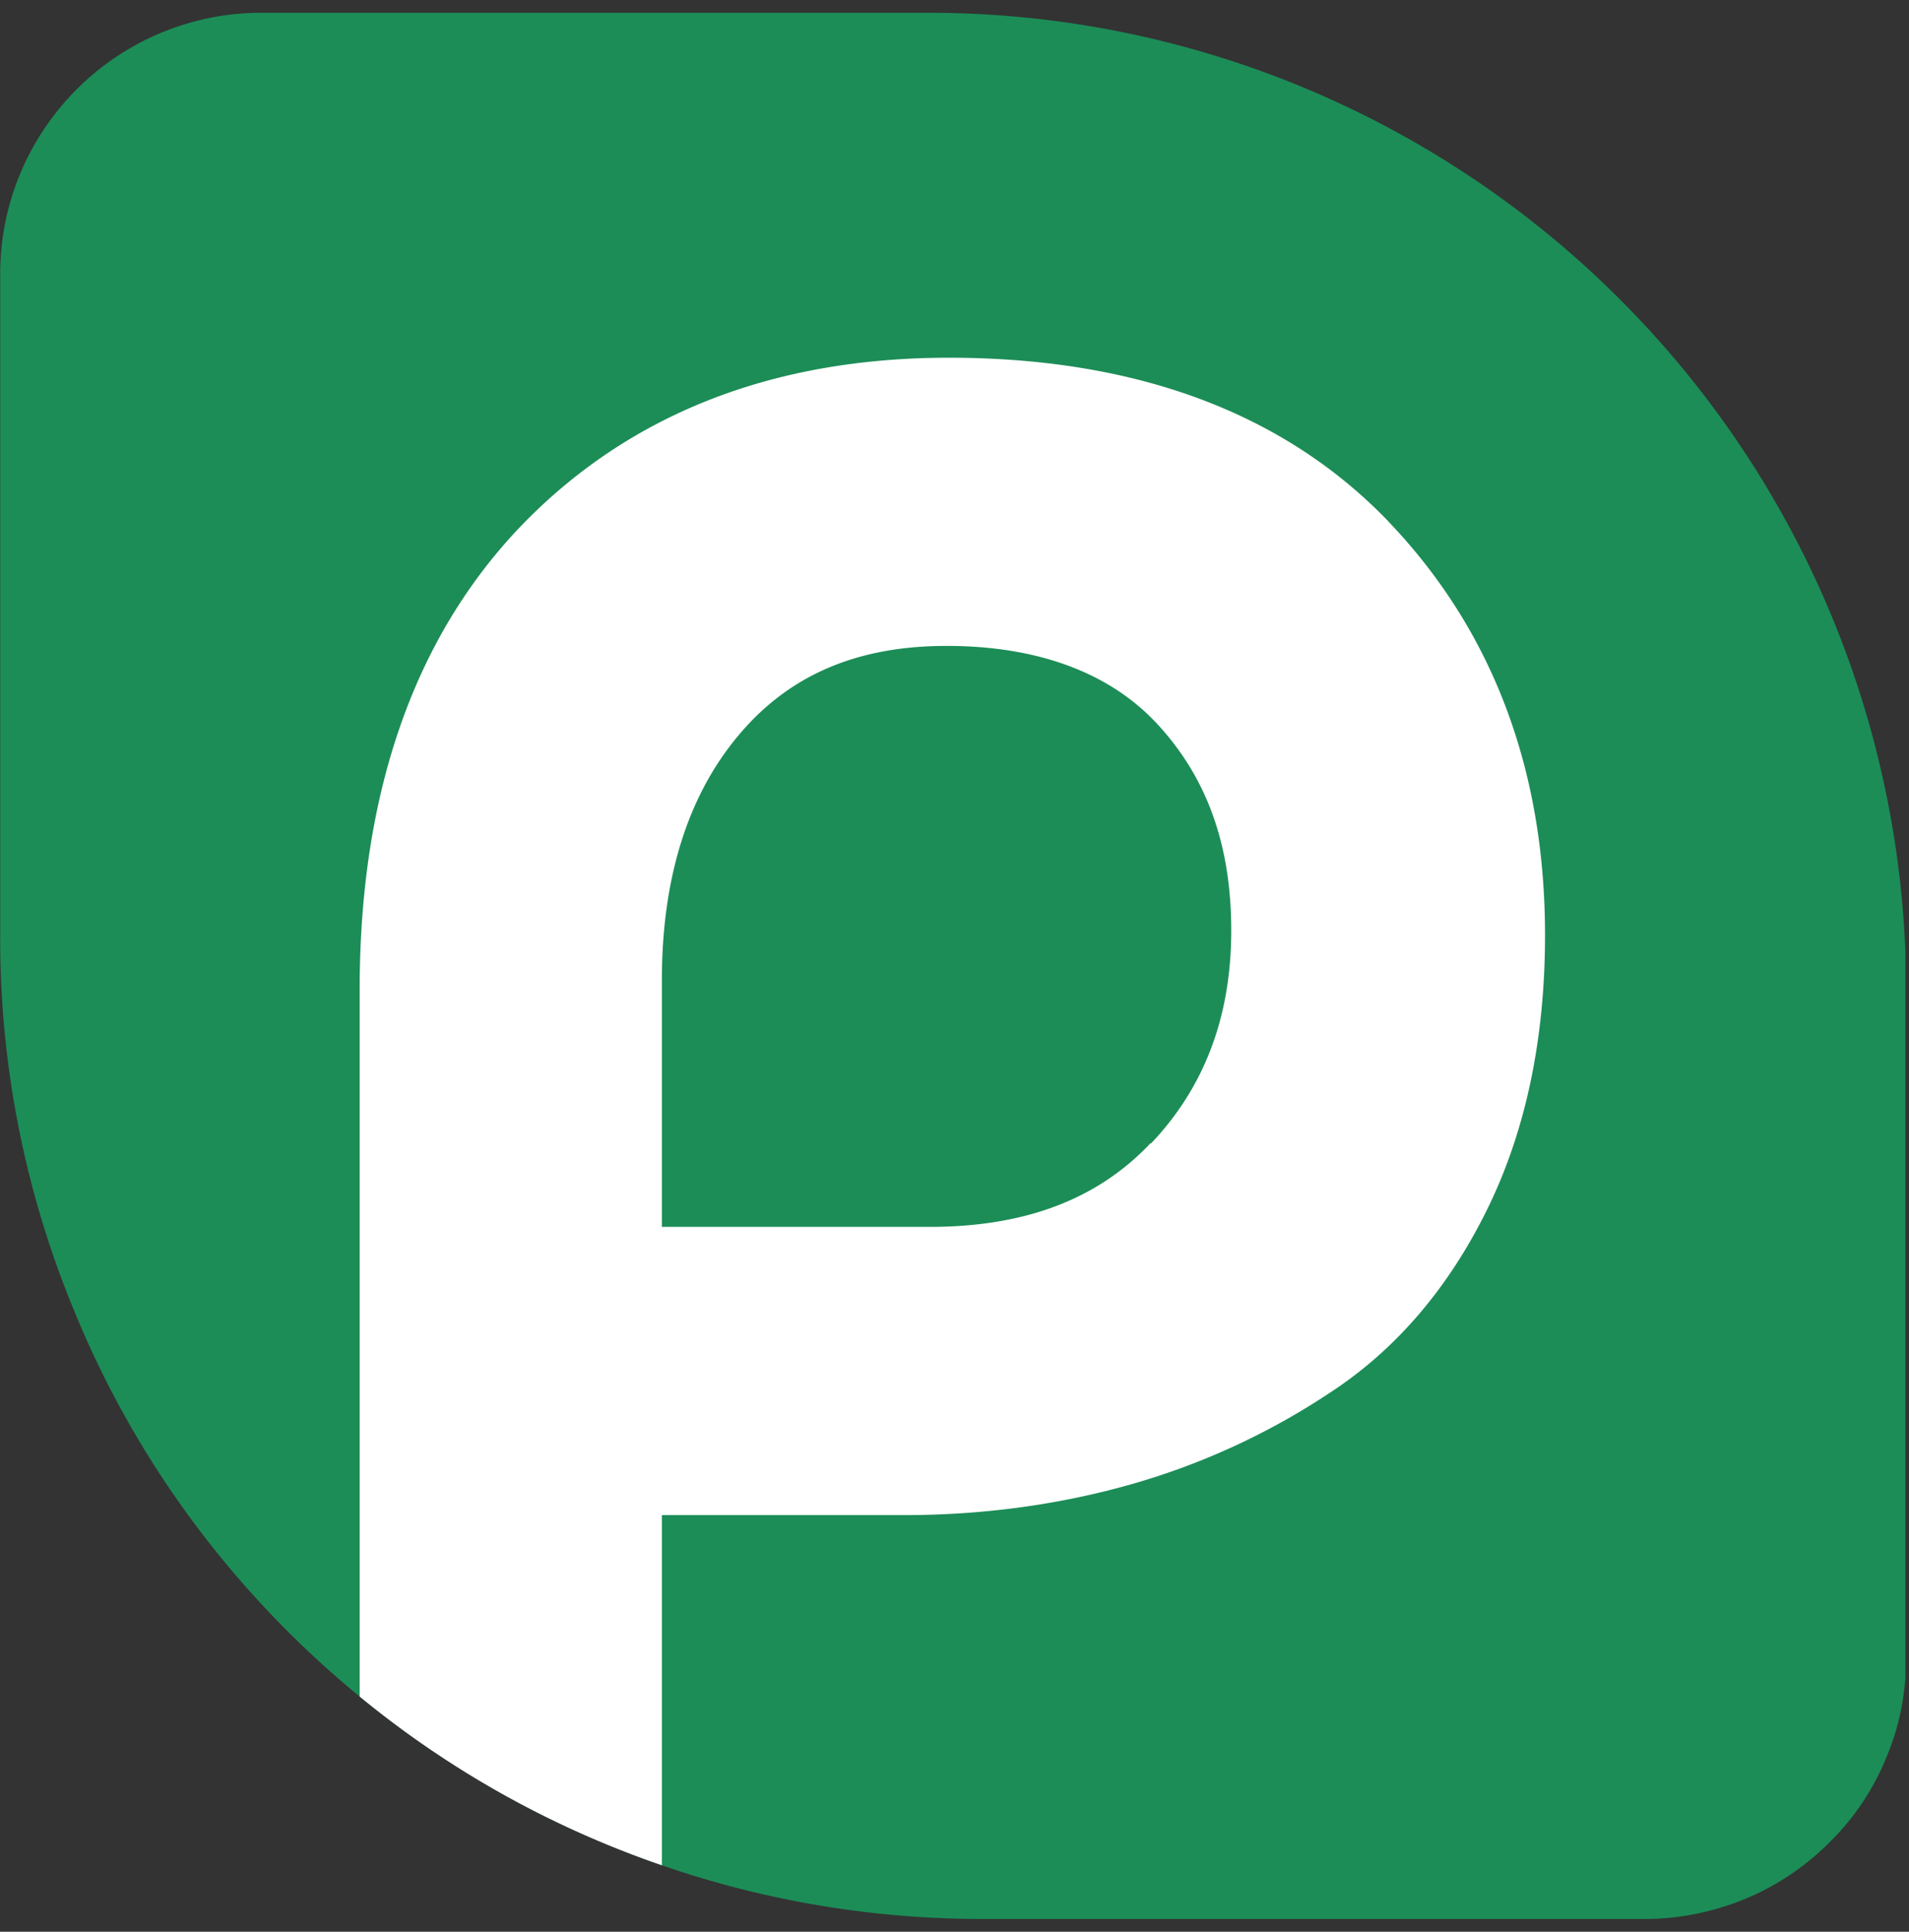 <svg width="253" height="256" fill="none" xmlns="http://www.w3.org/2000/svg"><rect width="100%" height="100%" fill="#333333" stroke="none"/><g clip-path="url(#prefix__clip0_1431_780)"><path d="M34.647 1.694h88.385a129.445 129.445 0 0191.634 37.958 129.494 129.494 0 0137.958 91.634v88.385c0 4.575-.853 9.073-2.637 13.252a33.189 33.189 0 01-7.522 11.229 34.34 34.34 0 01-11.228 7.521c-4.18 1.706-8.677 2.637-13.245 2.637h-87.818c-17.122 0-34.003-3.334-49.822-9.918-15.796-6.506-30.134-16.114-42.223-28.195-12.09-12.081-21.69-26.404-28.188-42.223a128.692 128.692 0 01-9.917-49.721V36.318c0-9.228 3.644-17.975 10.142-24.48A34.562 34.562 0 0134.647 1.693z" fill="#1C8D57"/><path d="M183.996 69.089c-13.865-14.408-33.46-21.682-58.251-21.682-23.395 0-42.447 7.514-56.7 22.302-14.167 14.788-21.379 35.407-21.379 61.438v93.689a128.974 128.974 0 0040.052 22.356V200.79h32.064c10.236 0 20.224-1.319 29.668-3.955a94.075 94.075 0 0026.877-12.314c8.763-5.738 15.726-13.943 20.844-24.403 5.04-10.306 7.592-22.473 7.592-36.175 0-21.999-6.979-40.431-20.767-54.839v-.015zm-31.452 82.429h-.077c-7.041 7.444-16.657 11.073-29.273 11.073H87.718v-32.685c0-13.477 3.411-24.48 10.228-32.537 6.653-7.91 15.648-11.771 27.497-11.771s21.534 3.412 27.962 10.383c6.584 7.126 9.771 16.044 9.771 27.342 0 11.298-3.49 20.689-10.616 28.195h-.016z" fill="#fff"/></g><defs><clipPath id="prefix__clip0_1431_780"><path fill="#fff" d="M0 0h252.526v256H0z"/></clipPath></defs></svg>